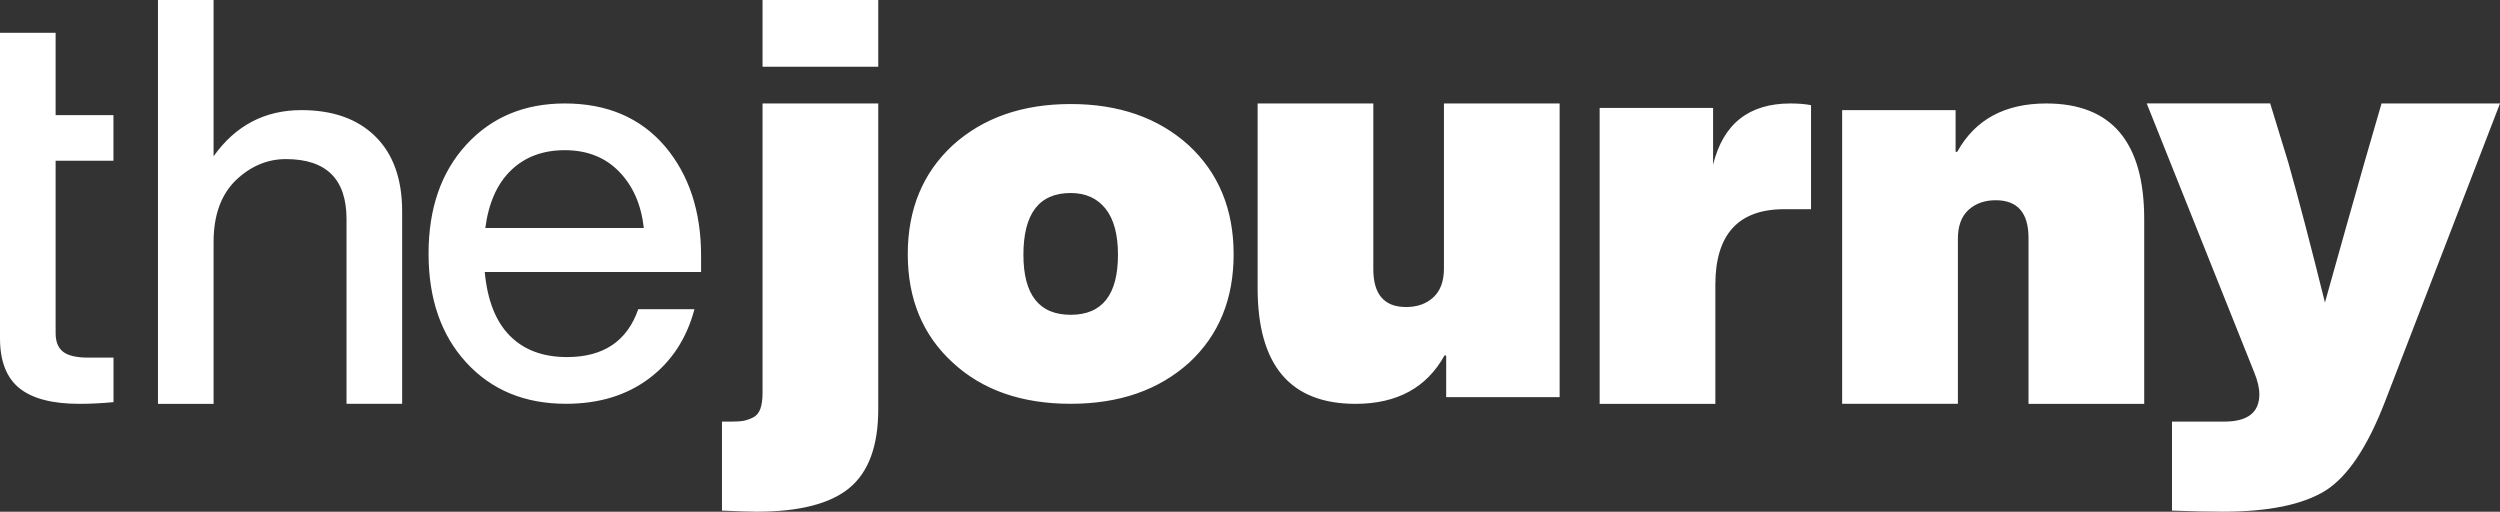 <svg version="1.1" id="Capa_1" xmlns="http://www.w3.org/2000/svg" x="0" y="0" viewBox="0 0 488.56 100" style="enable-background:new 0 0 488.56 100" xml:space="preserve"><rect x="0" y="0" width="488.56" height="100" fill="#333333" stroke="none"/><style>.st0{fill:#fff}</style><path class="st0" d="M0 6.41h10.87V22.5h11.3v8.91h-11.3v33.7c0 1.67.49 2.88 1.47 3.64.98.76 2.63 1.14 4.95 1.14h4.89v8.7c-2.39.22-4.6.33-6.63.33-5.29 0-9.2-1.01-11.74-3.04C1.27 73.84 0 70.58 0 66.09V6.41zM58.91 21.52c6.16 0 10.98 1.72 14.46 5.16 3.48 3.44 5.22 8.32 5.22 14.62v37.61H67.72V42.83c0-7.83-3.95-11.74-11.85-11.74-3.62 0-6.89 1.38-9.78 4.13-2.9 2.83-4.35 6.85-4.35 12.07v31.63H30.87V0h10.87v30.54c4.27-6.01 10-9.02 17.17-9.02zM137.01 50v3.15H94.73c.51 5.51 2.14 9.66 4.89 12.45 2.75 2.79 6.48 4.18 11.2 4.18 7.1 0 11.74-3.11 13.91-9.35h10.98c-1.52 5.73-4.48 10.24-8.86 13.53-4.39 3.3-9.8 4.95-16.25 4.95-8.04 0-14.53-2.68-19.46-8.04-4.93-5.36-7.39-12.46-7.39-21.3s2.46-15.94 7.39-21.31c4.93-5.36 11.34-8.04 19.24-8.04 8.26 0 14.78 2.79 19.57 8.37 4.71 5.58 7.06 12.71 7.06 21.41zm-26.63-20.65c-4.28 0-7.77 1.3-10.49 3.91-2.72 2.61-4.4 6.38-5.05 11.3h30.98c-.51-4.57-2.12-8.24-4.84-11.03-2.72-2.79-6.25-4.18-10.6-4.18zM147.83 100c-1.16 0-3.41-.07-6.74-.22V82.39h1.85c1.02 0 1.81-.05 2.39-.16.58-.11 1.2-.33 1.85-.65.65-.33 1.12-.89 1.41-1.68.29-.8.43-1.85.43-3.15V20.22h22.61V80c0 7.1-1.87 12.21-5.6 15.33-3.73 3.11-9.8 4.67-18.2 4.67zm23.8-86.96h-22.61V0h22.61v13.04zM232.39 70.87c-5.94 5.36-13.66 8.04-23.15 8.04-9.57 0-17.25-2.68-23.04-8.04-5.87-5.36-8.8-12.43-8.8-21.2s2.93-15.87 8.8-21.3c5.94-5.36 13.62-8.04 23.04-8.04s17.1 2.68 23.04 8.04c5.87 5.43 8.8 12.54 8.8 21.3.01 8.77-2.89 15.84-8.69 21.2zM200 49.78c0 7.83 3.08 11.74 9.24 11.74s9.24-3.91 9.24-11.74c0-3.98-.82-6.99-2.45-9.02-1.63-2.03-3.9-3.04-6.79-3.04-6.16 0-9.24 4.02-9.24 12.06zM282.18 52.5V20.22h22.61v57.39h-22.17v-8.15h-.33c-3.48 6.3-9.28 9.46-17.39 9.46-12.76 0-19.13-7.54-19.13-22.61V20.22h22.61v32.39c0 4.93 2.14 7.39 6.41 7.39 2.17 0 3.95-.63 5.33-1.9 1.37-1.27 2.06-3.14 2.06-5.6zM349.9 20.22c1.52 0 2.86.11 4.02.33v20.33h-5.22c-8.99 0-13.48 4.93-13.48 14.78v23.26h-22.61V21.09h22.17v11.09c1.96-7.98 7-11.96 15.12-11.96zM399.9 20.22c12.75 0 19.13 7.54 19.13 22.61v36.09h-22.61v-32.4c0-4.93-2.14-7.39-6.41-7.39-2.17 0-3.95.64-5.33 1.9-1.38 1.27-2.06 3.14-2.06 5.6v32.28H360V21.52h22.17v8.15h.32c3.49-6.3 9.29-9.45 17.41-9.45zM462.07 31.74l3.34-11.52h23.15l-22.47 58.26c-3.41 8.84-7.28 14.64-11.63 17.39-4.42 2.75-11.12 4.13-20.11 4.13-2.68 0-5.98-.07-9.89-.22V82.39h10.22c4.57 0 6.85-1.78 6.85-5.33 0-1.23-.33-2.64-.98-4.24l-21.03-52.61h24.13l3.53 11.52c2.03 7.17 4.42 16.3 7.17 27.39 2.97-10.64 5.55-19.77 7.72-27.38z"/></svg>